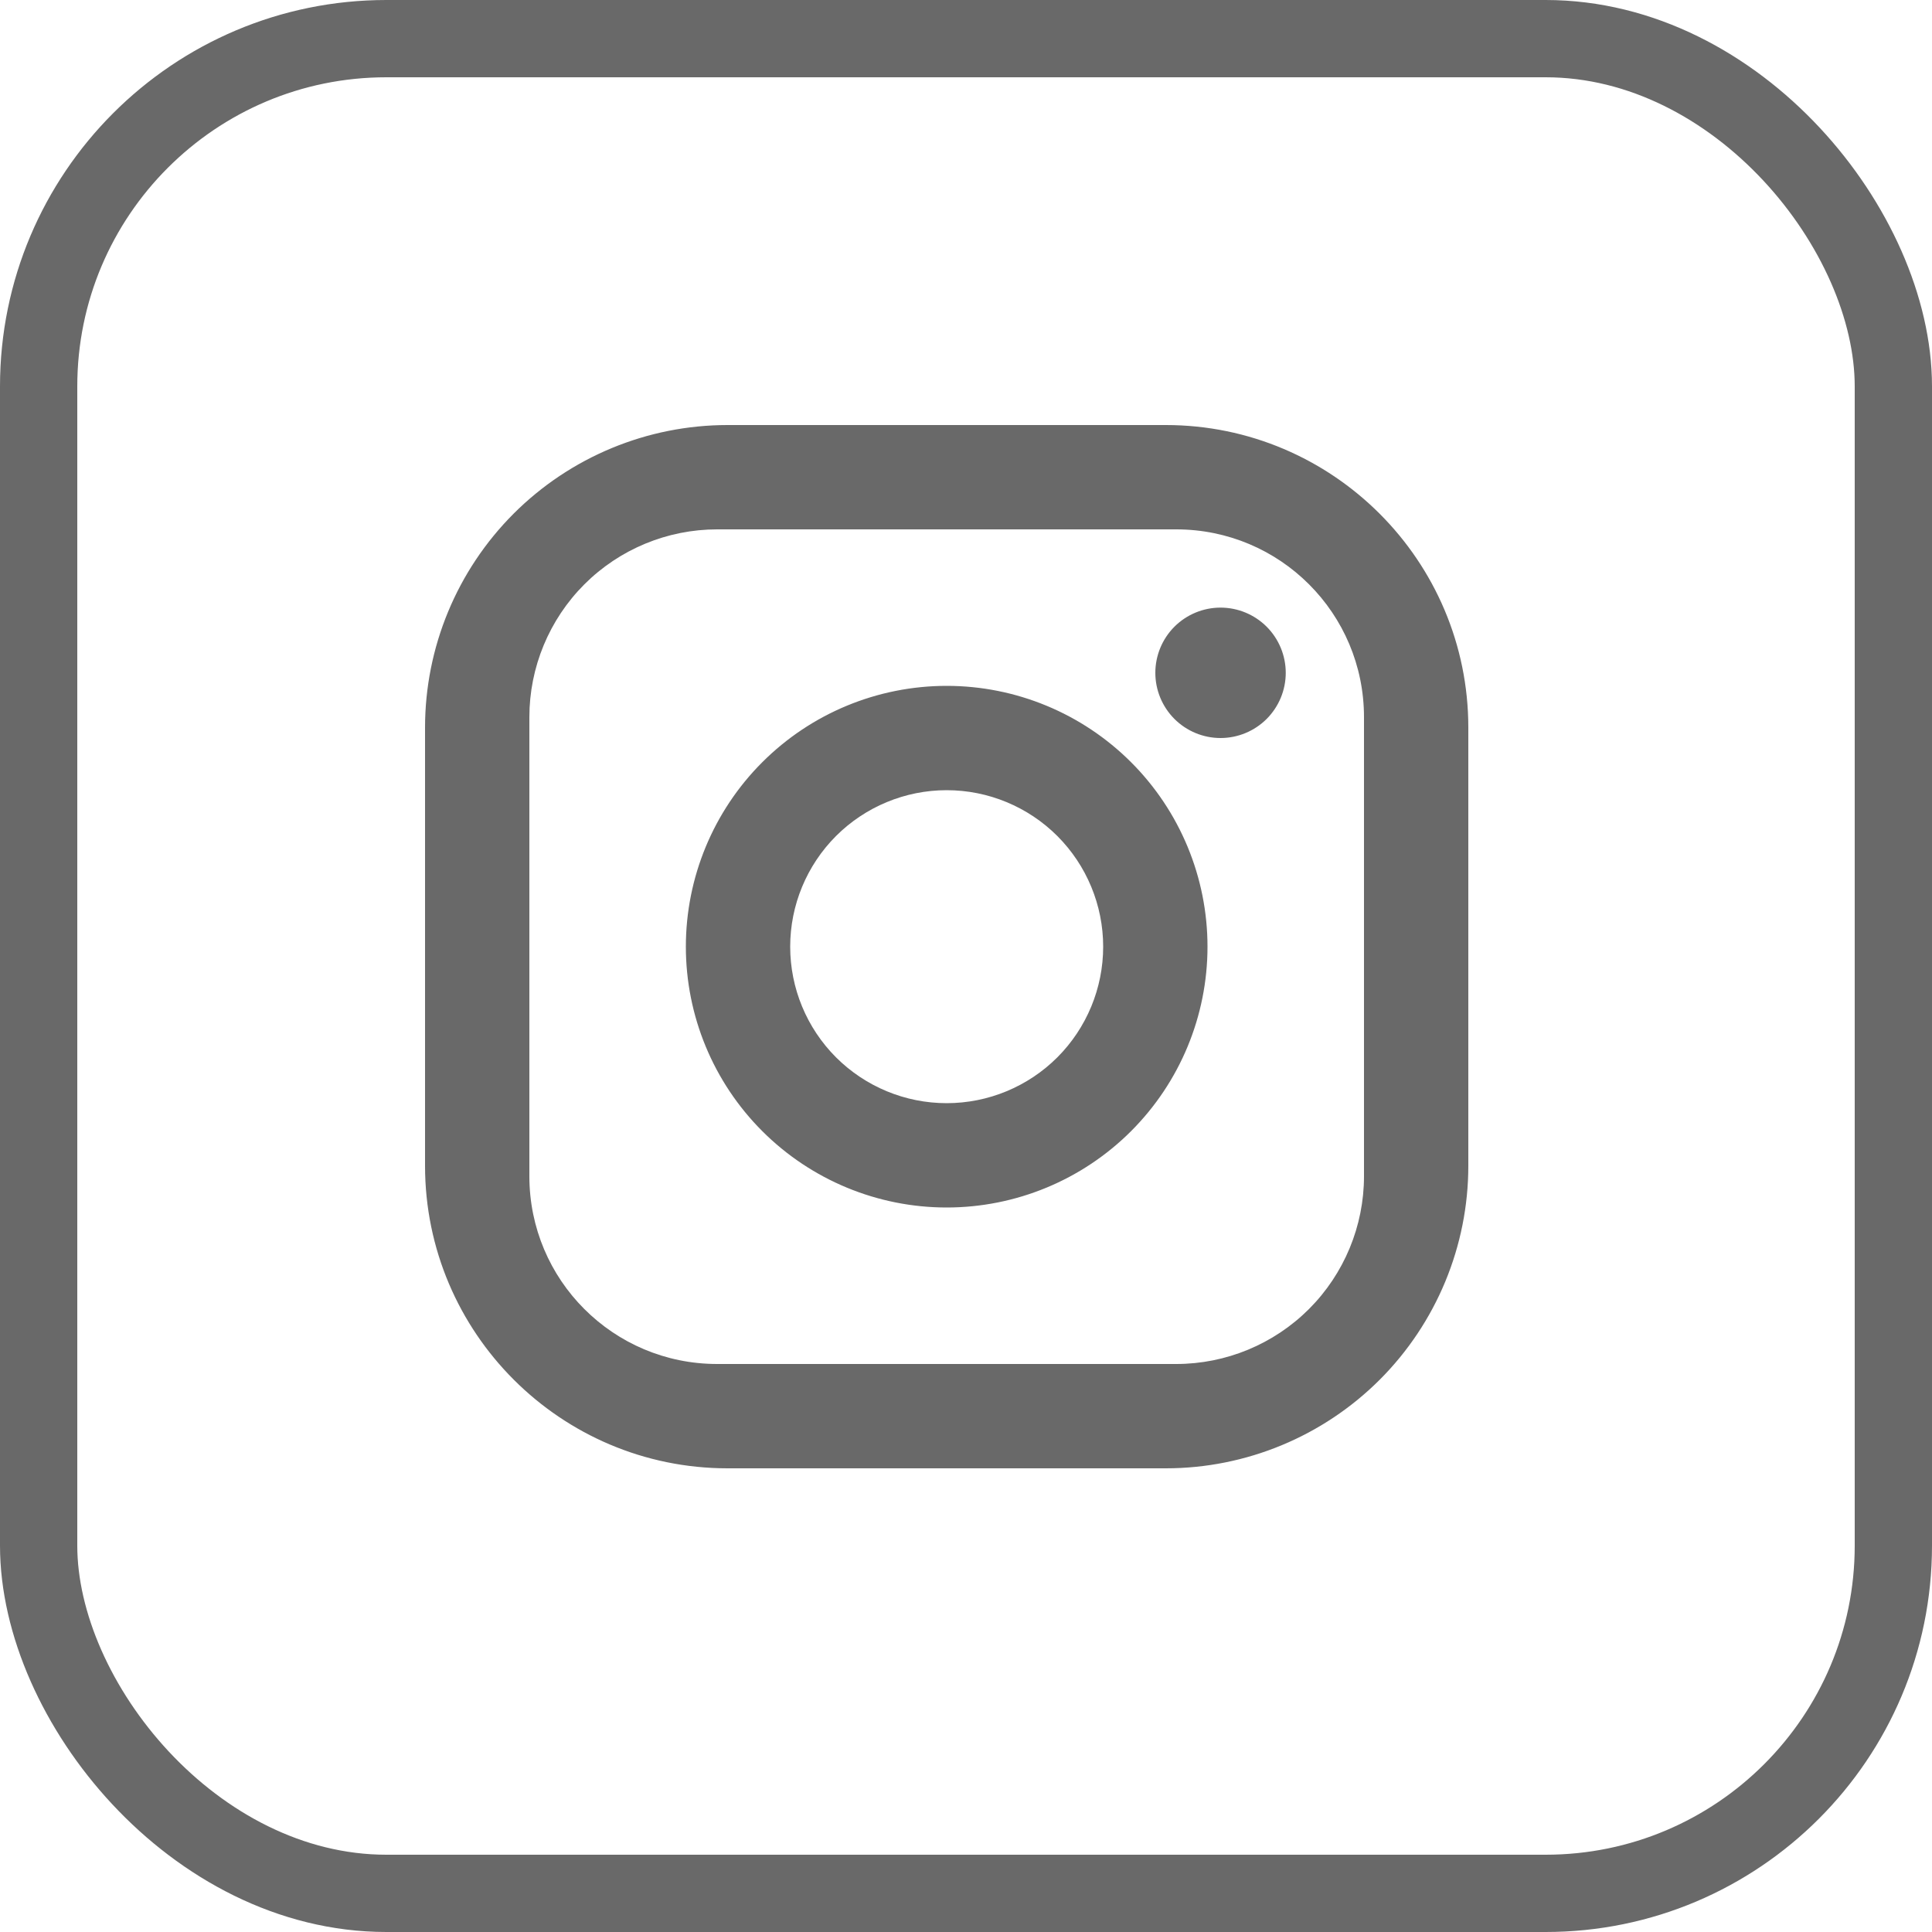 <svg width="50" height="50" viewBox="0 0 50 50" fill="none" xmlns="http://www.w3.org/2000/svg">
<rect x="1" y="1" width="48" height="48" rx="9" stroke="#696969" stroke-width="2"/>
<path d="M18.83 11H30.17C34.49 11 38 14.51 38 18.83V30.17C38 32.247 37.175 34.238 35.707 35.707C34.238 37.175 32.247 38 30.17 38H18.83C14.51 38 11 34.49 11 30.17V18.83C11 16.753 11.825 14.762 13.293 13.293C14.762 11.825 16.753 11 18.83 11ZM18.56 13.7C17.271 13.7 16.035 14.212 15.123 15.123C14.212 16.035 13.7 17.271 13.7 18.56V30.44C13.7 33.127 15.873 35.3 18.56 35.3H30.44C31.729 35.3 32.965 34.788 33.877 33.877C34.788 32.965 35.3 31.729 35.3 30.44V18.56C35.3 15.873 33.127 13.7 30.44 13.7H18.56ZM31.587 15.725C32.035 15.725 32.464 15.903 32.781 16.219C33.097 16.536 33.275 16.965 33.275 17.413C33.275 17.86 33.097 18.289 32.781 18.606C32.464 18.922 32.035 19.1 31.587 19.1C31.14 19.1 30.711 18.922 30.394 18.606C30.078 18.289 29.9 17.86 29.9 17.413C29.9 16.965 30.078 16.536 30.394 16.219C30.711 15.903 31.14 15.725 31.587 15.725ZM24.5 17.75C26.29 17.75 28.007 18.461 29.273 19.727C30.539 20.993 31.25 22.71 31.25 24.5C31.25 26.29 30.539 28.007 29.273 29.273C28.007 30.539 26.29 31.25 24.5 31.25C22.71 31.25 20.993 30.539 19.727 29.273C18.461 28.007 17.75 26.29 17.75 24.5C17.75 22.71 18.461 20.993 19.727 19.727C20.993 18.461 22.71 17.75 24.5 17.75ZM24.5 20.45C23.426 20.45 22.396 20.877 21.636 21.636C20.877 22.396 20.45 23.426 20.45 24.5C20.45 25.574 20.877 26.604 21.636 27.364C22.396 28.123 23.426 28.55 24.5 28.55C25.574 28.55 26.604 28.123 27.364 27.364C28.123 26.604 28.55 25.574 28.55 24.5C28.55 23.426 28.123 22.396 27.364 21.636C26.604 20.877 25.574 20.45 24.5 20.45Z" fill="#696969"/>
</svg>
